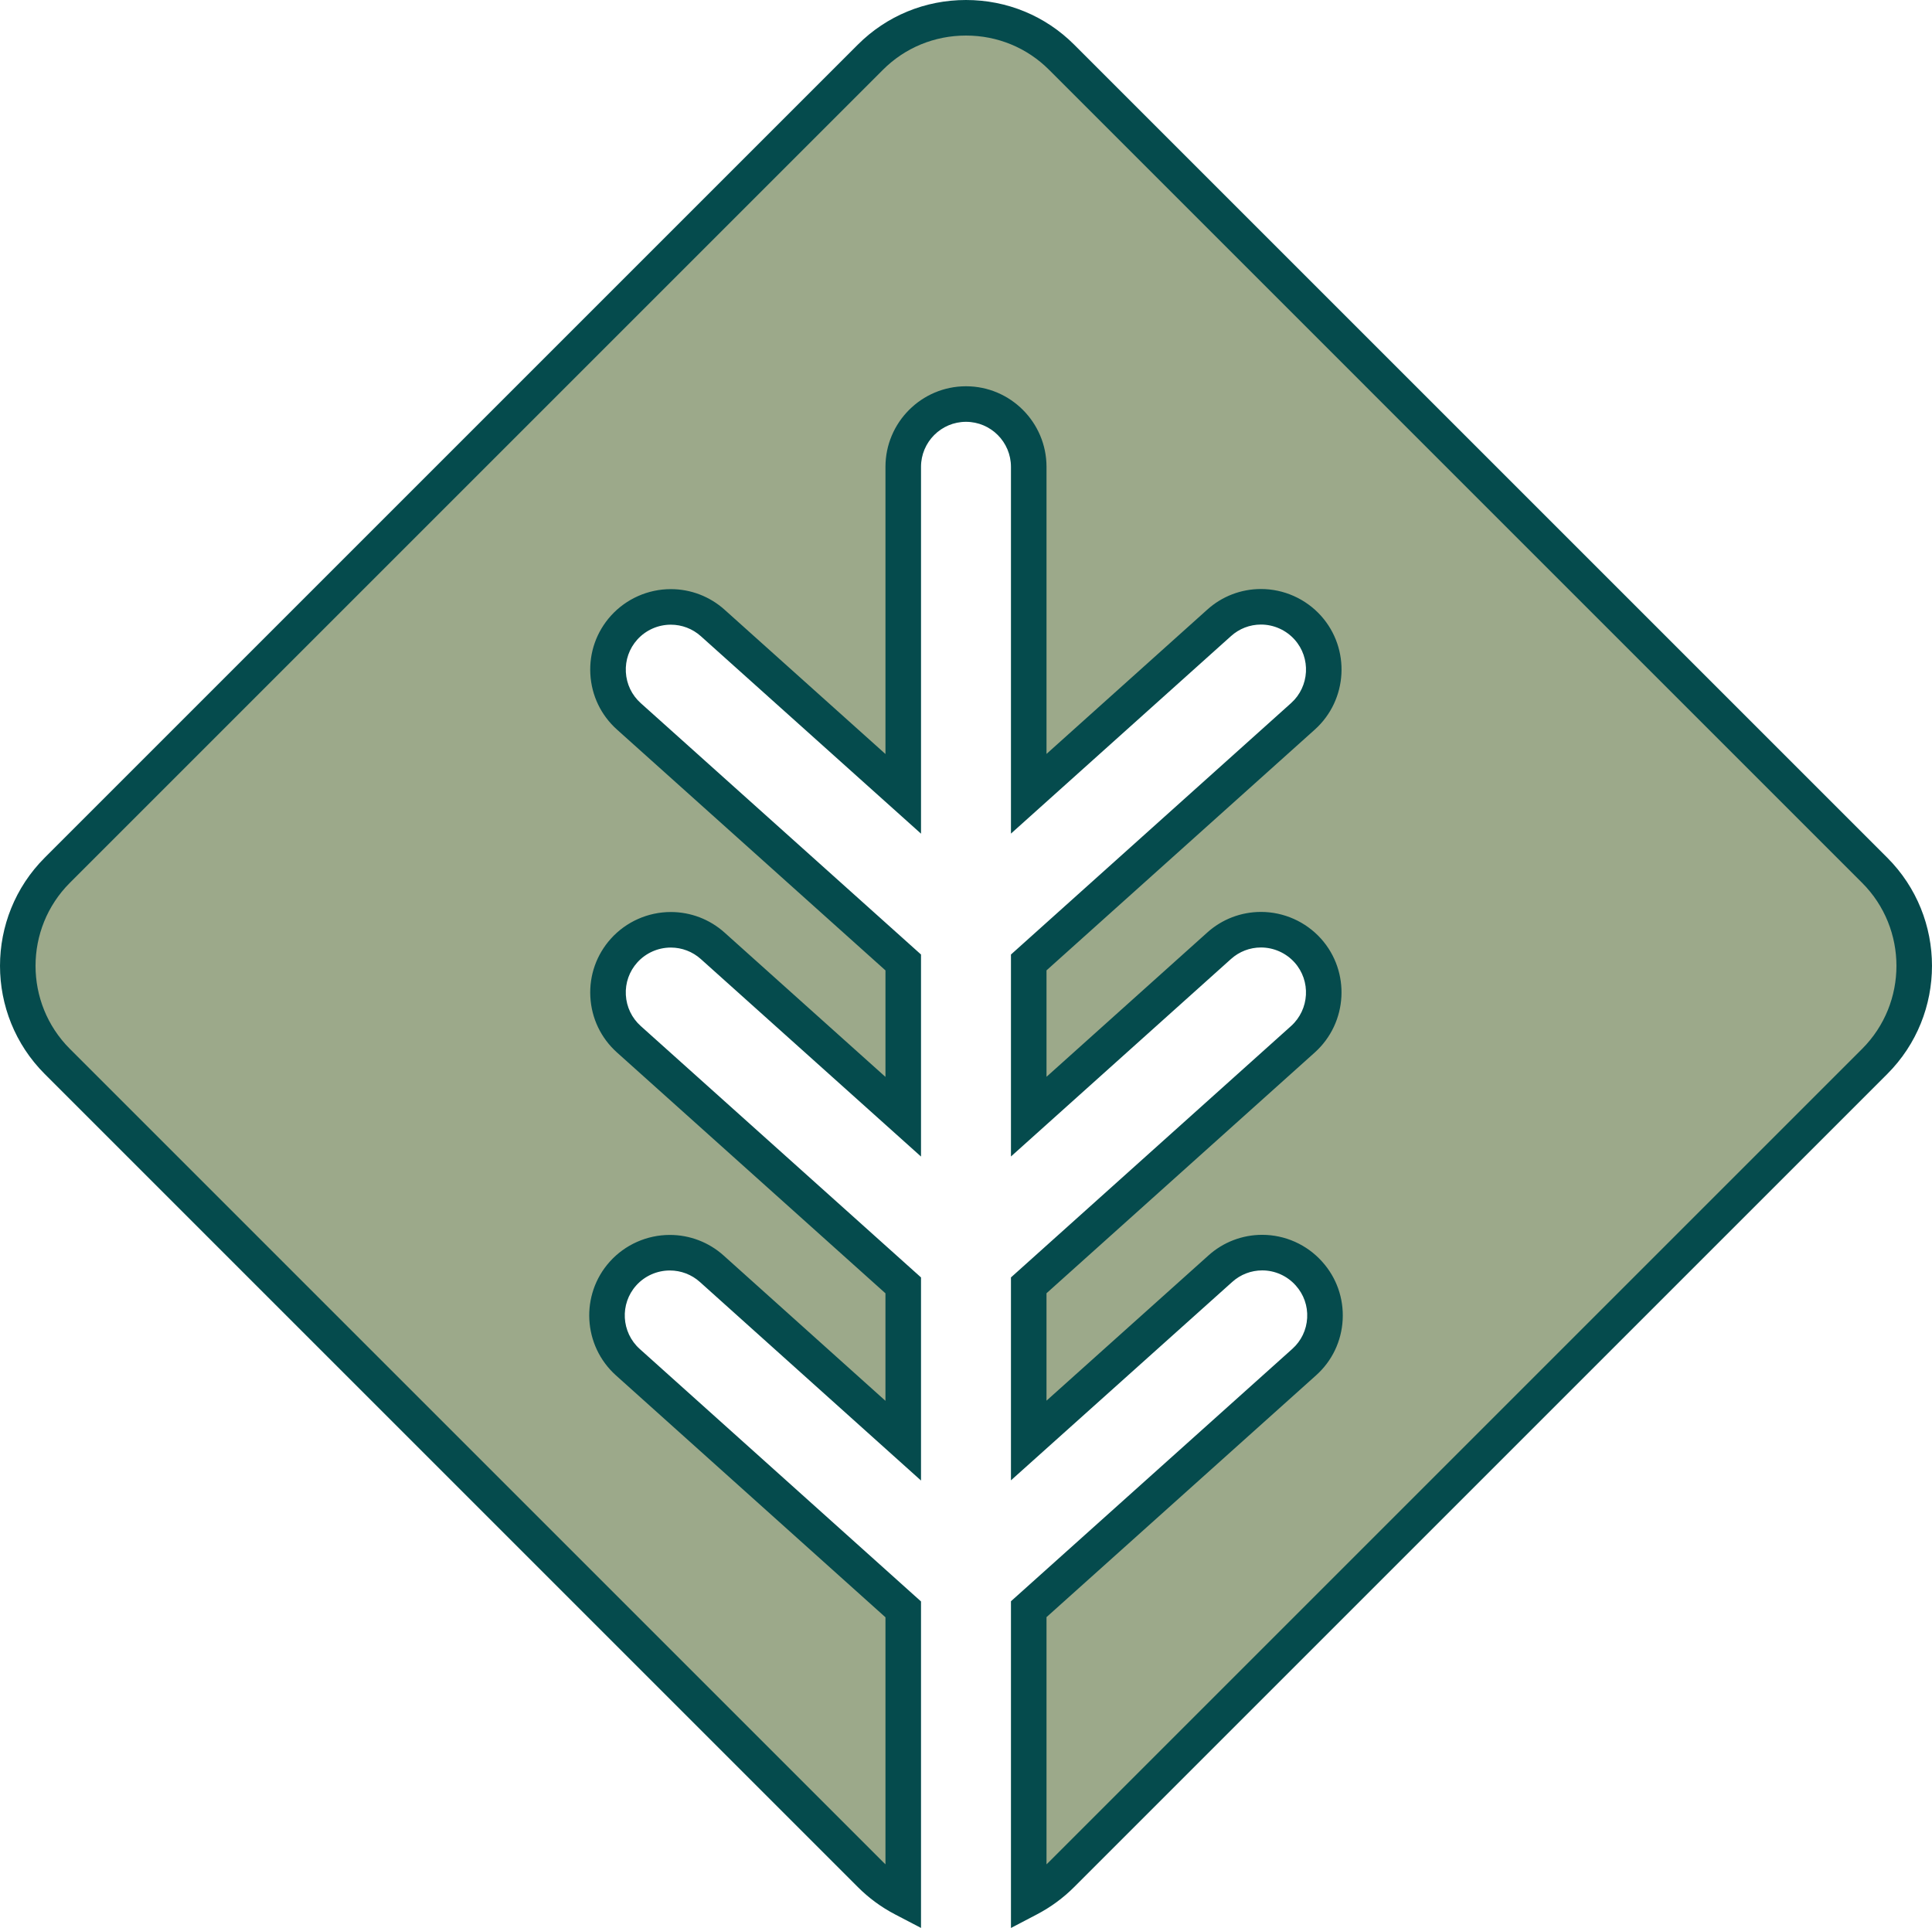 <svg version="1.1" id="图层_1" x="0px" y="0px" width="163.015px" height="162.687px" viewBox="0 0 163.015 162.687" enable-background="new 0 0 163.015 162.687" xml:space="preserve" xmlns="http://www.w3.org/2000/svg" xmlns:xlink="http://www.w3.org/1999/xlink" xmlns:xml="http://www.w3.org/XML/1998/namespace">
  <path fill="#9CA98A" d="M158.179,73.433L89.574,4.827c-4.437-4.437-11.696-4.437-16.133,0L4.835,73.433
	c-4.438,4.438-4.438,11.698,0,16.135l68.605,68.605c0.835,0.836,1.772,1.514,2.771,2.035v-24.406l-23.24-20.861
	c-2.173-1.953-2.358-5.301-0.404-7.477c1.955-2.174,5.313-2.357,7.487-0.406l16.157,14.51v-13.105L53.058,87.691
	c-2.171-1.947-2.36-5.301-0.399-7.48c1.957-2.171,5.302-2.351,7.476-0.4l16.078,14.423v-13.02l-23.154-20.77
	c-2.171-1.947-2.36-5.297-0.399-7.48c1.957-2.17,5.302-2.35,7.476-0.399l16.078,14.422V39.394c0-2.928,2.367-5.3,5.296-5.3
	c2.931,0,5.293,2.372,5.293,5.3v27.585l16.058-14.414c2.169-1.964,5.521-1.784,7.487,0.399c1.956,2.18,1.764,5.527-0.406,7.48
	l-23.139,20.77v13.01l16.058-14.414c2.169-1.959,5.521-1.783,7.487,0.4c1.956,2.179,1.764,5.523-0.406,7.48l-23.139,20.77v13.094
	l16.164-14.496c2.175-1.961,5.526-1.781,7.479,0.406c1.957,2.176,1.773,5.529-0.402,7.477l-23.24,20.846v24.422
	c0.998-0.521,1.938-1.199,2.772-2.035l68.605-68.605C162.617,85.13,162.617,77.87,158.179,73.433z" class="color c1"/>
  <path fill="#054B4D" d="M85.301,162.687v-27.57l23.738-21.293c0.755-0.676,1.2-1.604,1.255-2.617
	c0.055-1.012-0.288-1.984-0.966-2.738c-0.722-0.809-1.751-1.27-2.827-1.27c-0.936,0-1.835,0.346-2.531,0.975l-18.669,16.74v-17.123
	l23.637-21.215c1.554-1.402,1.686-3.809,0.292-5.363c-0.723-0.802-1.756-1.263-2.834-1.263c-0.938,0-1.836,0.346-2.531,0.974
	L85.301,97.587V80.545l23.637-21.217c1.556-1.4,1.688-3.807,0.292-5.362c-0.723-0.803-1.757-1.265-2.835-1.265
	c-0.937,0-1.835,0.347-2.529,0.976L85.301,70.341V39.394c0-2.095-1.701-3.8-3.793-3.8c-2.093,0-3.796,1.705-3.796,3.8v30.953
	l-18.58-16.666c-0.696-0.625-1.596-0.969-2.532-0.969c-1.076,0-2.107,0.458-2.827,1.257c-0.678,0.754-1.021,1.729-0.966,2.742
	c0.055,1.012,0.5,1.941,1.253,2.617l23.652,21.216v17.049l-18.58-16.667c-0.696-0.625-1.596-0.969-2.531-0.969
	c-1.077,0-2.107,0.458-2.828,1.257c-0.677,0.753-1.021,1.726-0.967,2.738c0.055,1.014,0.5,1.945,1.254,2.623l23.652,21.217v17.139
	l-18.659-16.756c-0.695-0.625-1.595-0.969-2.533-0.969c-1.082,0-2.116,0.459-2.837,1.262c-1.396,1.553-1.265,3.957,0.292,5.357
	l23.737,21.309v27.549l-2.194-1.145c-1.159-0.605-2.216-1.381-3.139-2.307L3.775,90.628c-5.033-5.033-5.033-13.223,0-18.256
	L72.38,3.767C74.809,1.338,78.05,0,81.507,0s6.698,1.338,9.127,3.767l68.605,68.605c5.033,5.033,5.033,13.223,0,18.256
	l-68.605,68.605c-0.917,0.918-1.973,1.695-3.138,2.305L85.301,162.687z M88.301,136.457v20.861c0.071-0.066,0.142-0.135,0.211-0.205
	l68.606-68.605c3.863-3.863,3.863-10.151,0-14.014L88.513,5.888C86.651,4.025,84.163,3,81.507,3s-5.144,1.025-7.006,2.888
	L5.896,74.493c-3.863,3.863-3.863,10.151,0,14.014l68.605,68.605c0.069,0.068,0.14,0.137,0.211,0.205v-20.846L51.97,116.056
	c-2.787-2.506-3.02-6.809-0.519-9.594c1.289-1.434,3.137-2.256,5.068-2.256c1.679,0,3.291,0.617,4.537,1.736l13.655,12.262v-9.072
	L52.056,88.808c-1.351-1.213-2.148-2.881-2.245-4.695c-0.097-1.813,0.519-3.555,1.732-4.905c1.289-1.431,3.133-2.25,5.058-2.25
	c1.676,0,3.287,0.616,4.535,1.736l13.576,12.178v-8.988L52.056,61.561c-1.349-1.21-2.146-2.874-2.245-4.687
	c-0.099-1.814,0.517-3.56,1.731-4.912c1.291-1.431,3.134-2.25,5.058-2.25c1.677,0,3.288,0.616,4.536,1.736l13.576,12.178V39.394
	c0-3.749,3.049-6.8,6.796-6.8c3.746,0,6.793,3.051,6.793,6.8v24.223l13.556-12.168c1.242-1.125,2.855-1.747,4.538-1.747
	c1.927,0,3.773,0.823,5.066,2.259c2.5,2.787,2.268,7.092-0.518,9.6L88.301,81.882v8.98l13.556-12.168
	c1.244-1.124,2.857-1.744,4.539-1.744c1.928,0,3.773,0.822,5.065,2.257c2.497,2.783,2.265,7.087-0.517,9.597l-22.644,20.324v9.064
	l13.663-12.252c1.245-1.123,2.857-1.742,4.537-1.742c1.931,0,3.775,0.826,5.062,2.268c1.211,1.346,1.825,3.09,1.728,4.904
	c-0.099,1.813-0.897,3.479-2.249,4.688L88.301,136.457z" class="color c2"/>
</svg>